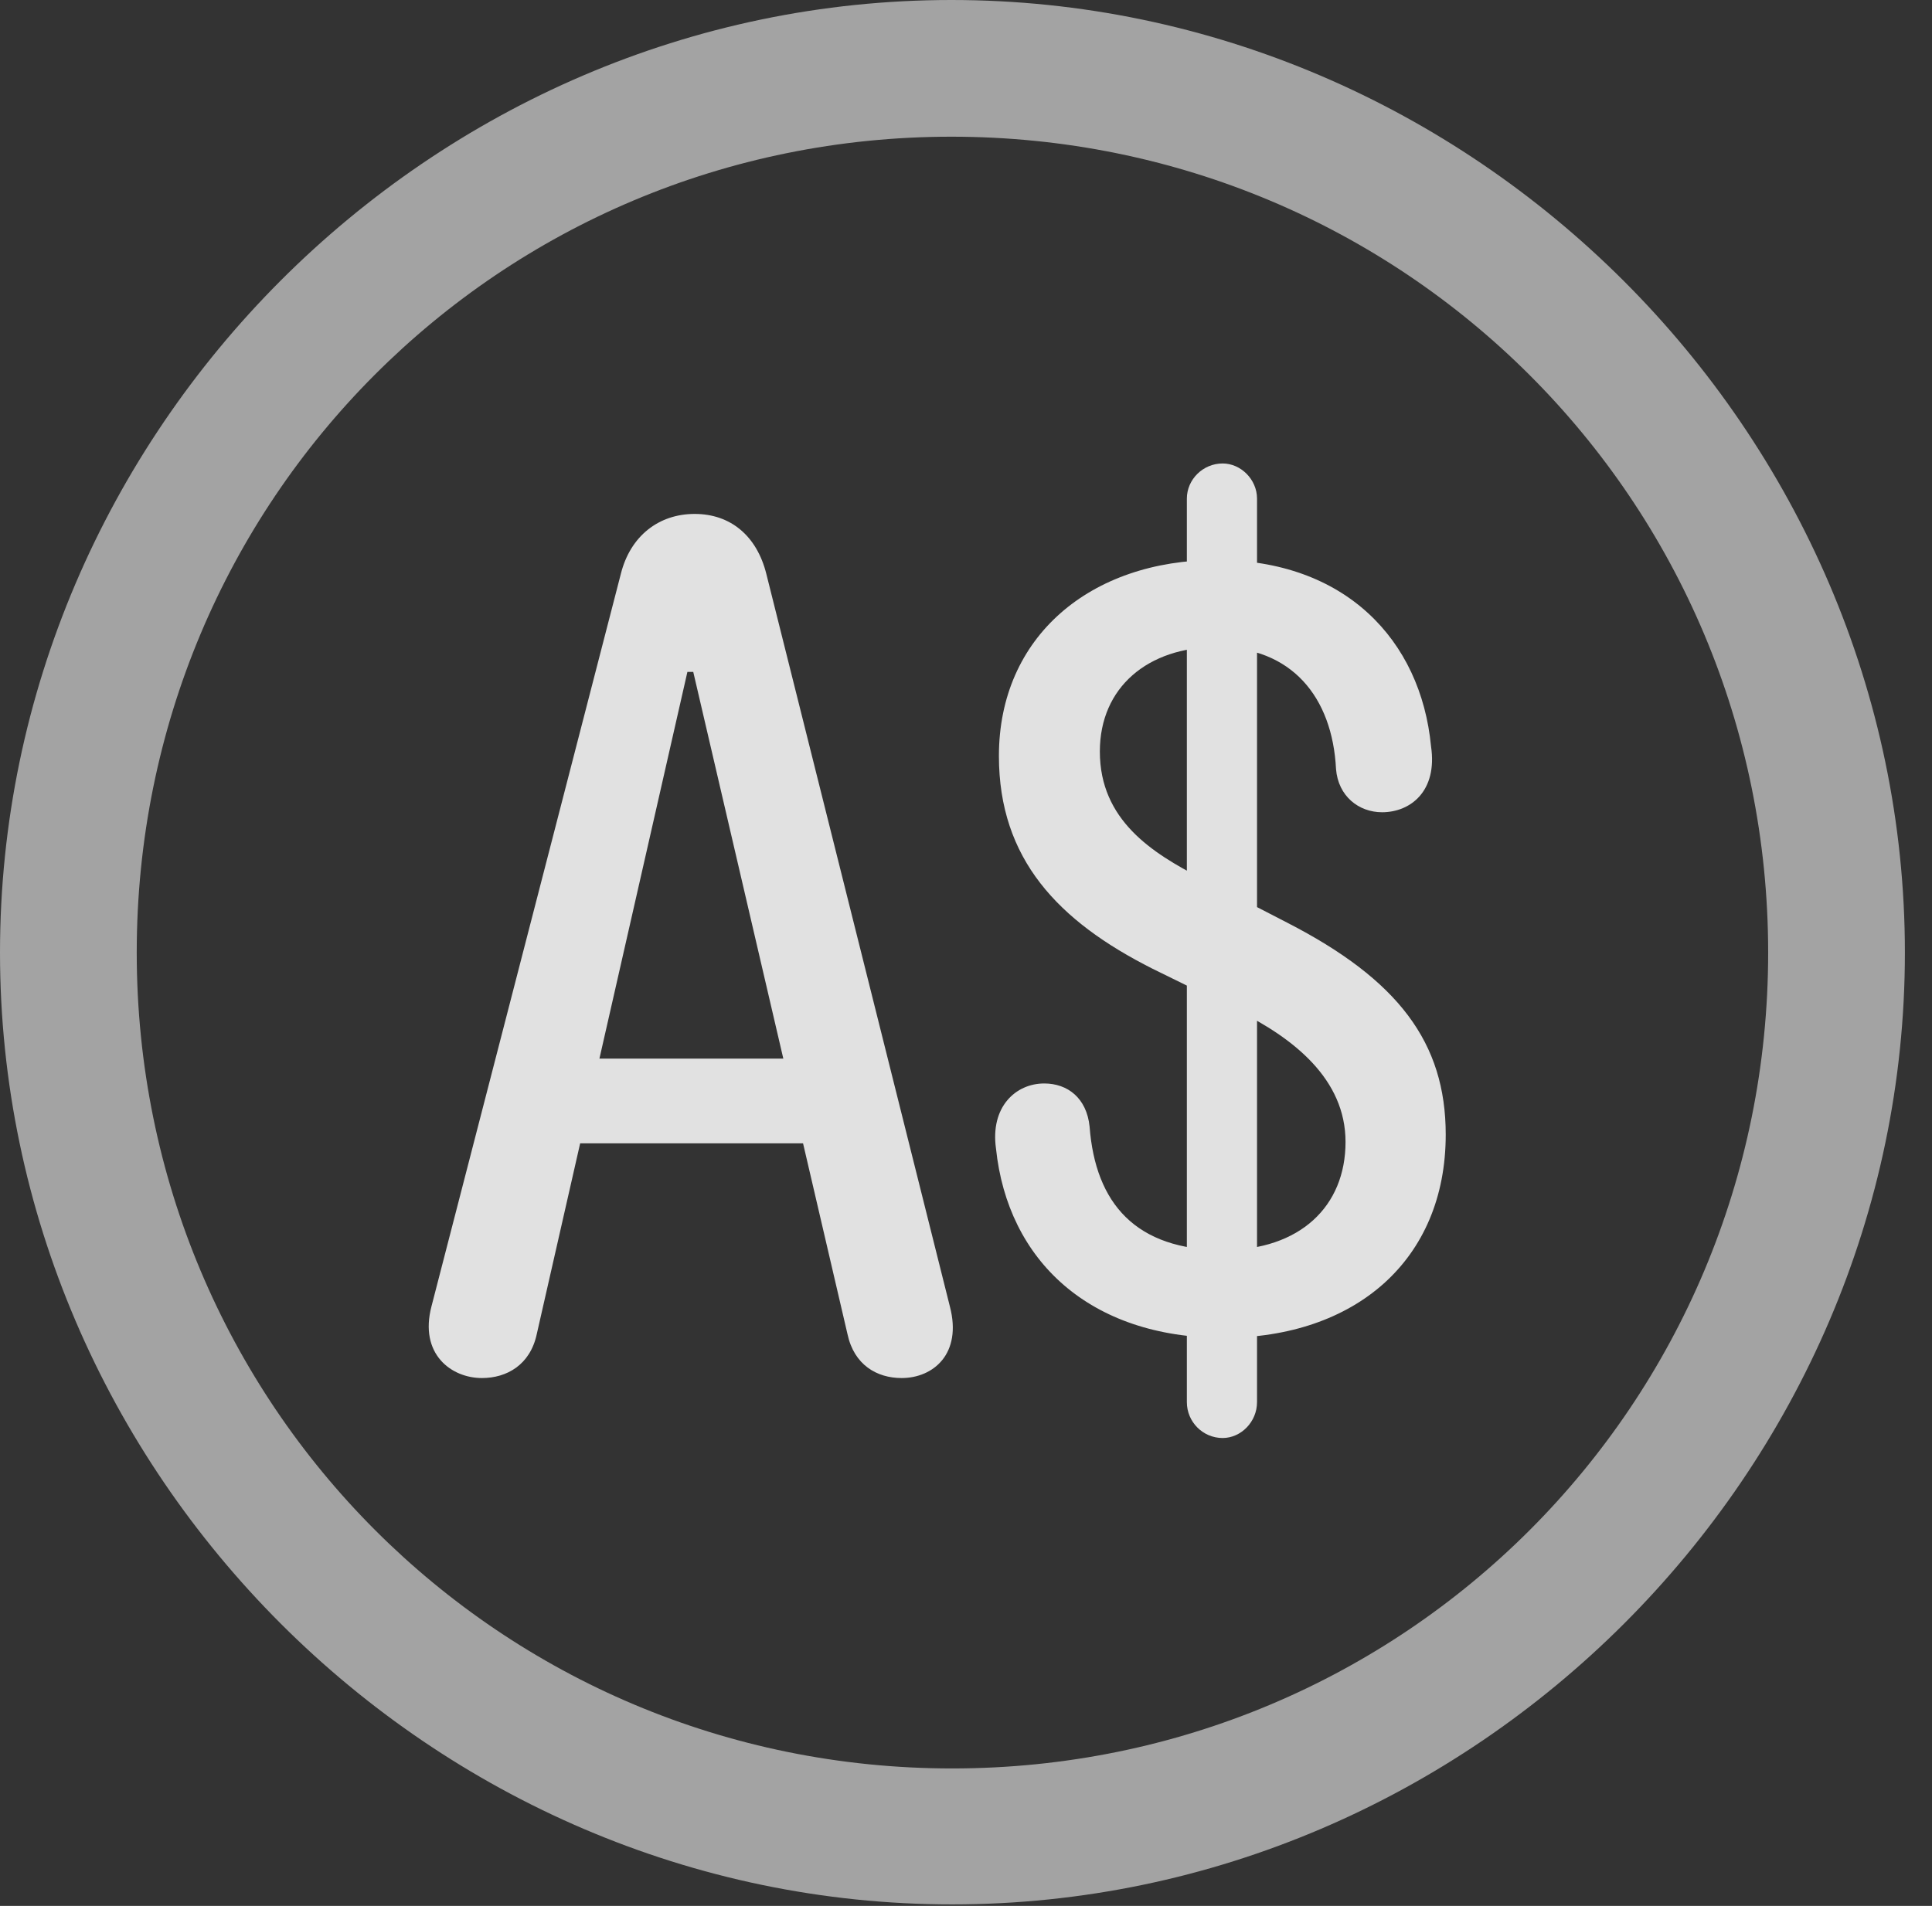 <?xml version="1.0" encoding="UTF-8"?>
<!--Generator: Apple Native CoreSVG 232.5-->
<!DOCTYPE svg
PUBLIC "-//W3C//DTD SVG 1.1//EN"
       "http://www.w3.org/Graphics/SVG/1.1/DTD/svg11.dtd">
<svg version="1.1" xmlns="http://www.w3.org/2000/svg" xmlns:xlink="http://www.w3.org/1999/xlink" width="25.801" height="25.459">
 <rect width="100%" height="100%" fill="#333333" stroke="none"/>
 <g>
  <rect height="25.459" opacity="0" width="25.801" x="0" y="0"/>
  <path d="M12.715 25.439C19.678 25.439 25.439 19.678 25.439 12.725C25.439 5.762 19.668 0 12.705 0C5.752 0 0 5.762 0 12.725C0 19.678 5.762 25.439 12.715 25.439ZM12.715 23.623C6.68 23.623 1.826 18.76 1.826 12.725C1.826 6.68 6.67 1.826 12.705 1.826C18.75 1.826 23.613 6.68 23.613 12.725C23.613 18.76 18.76 23.623 12.715 23.623Z" fill="#ffffff" fill-opacity="0.55"/>
  <path d="M6.436 18.408C6.768 18.408 7.08 18.232 7.168 17.822L9.18 8.975L9.258 8.975L11.318 17.822C11.406 18.232 11.709 18.408 12.041 18.408C12.461 18.408 12.852 18.086 12.685 17.451L10.234 7.666C10.107 7.158 9.756 6.865 9.277 6.865C8.799 6.865 8.418 7.158 8.291 7.666L5.762 17.451C5.596 18.086 6.025 18.408 6.436 18.408ZM7.217 15.273L11.25 15.273L11.25 14.141L7.217 14.141ZM16.338 17.871C18.096 17.871 19.307 16.836 19.307 15.156C19.307 13.926 18.672 13.086 17.188 12.324L16.035 11.729C15.391 11.396 14.688 10.957 14.688 10.039C14.688 9.18 15.332 8.643 16.25 8.643C17.246 8.643 17.793 9.307 17.842 10.273C17.871 10.635 18.145 10.85 18.457 10.85C18.838 10.85 19.199 10.566 19.111 9.971C18.975 8.545 17.959 7.48 16.25 7.48C14.56 7.48 13.34 8.506 13.34 10.098C13.34 11.475 14.131 12.305 15.391 12.94L16.523 13.496C17.275 13.867 17.969 14.414 17.969 15.254C17.969 16.113 17.363 16.699 16.338 16.699C15.166 16.699 14.629 16.074 14.551 15.049C14.512 14.668 14.258 14.473 13.945 14.473C13.565 14.473 13.223 14.785 13.301 15.342C13.457 16.836 14.551 17.871 16.338 17.871ZM16.328 19.209C16.572 19.209 16.787 18.994 16.787 18.73L16.787 6.66C16.787 6.406 16.572 6.191 16.328 6.191C16.064 6.191 15.85 6.406 15.85 6.66L15.85 18.73C15.85 18.994 16.064 19.209 16.328 19.209Z" fill="#ffffff" fill-opacity="0.85"/>
 </g>
</svg>
